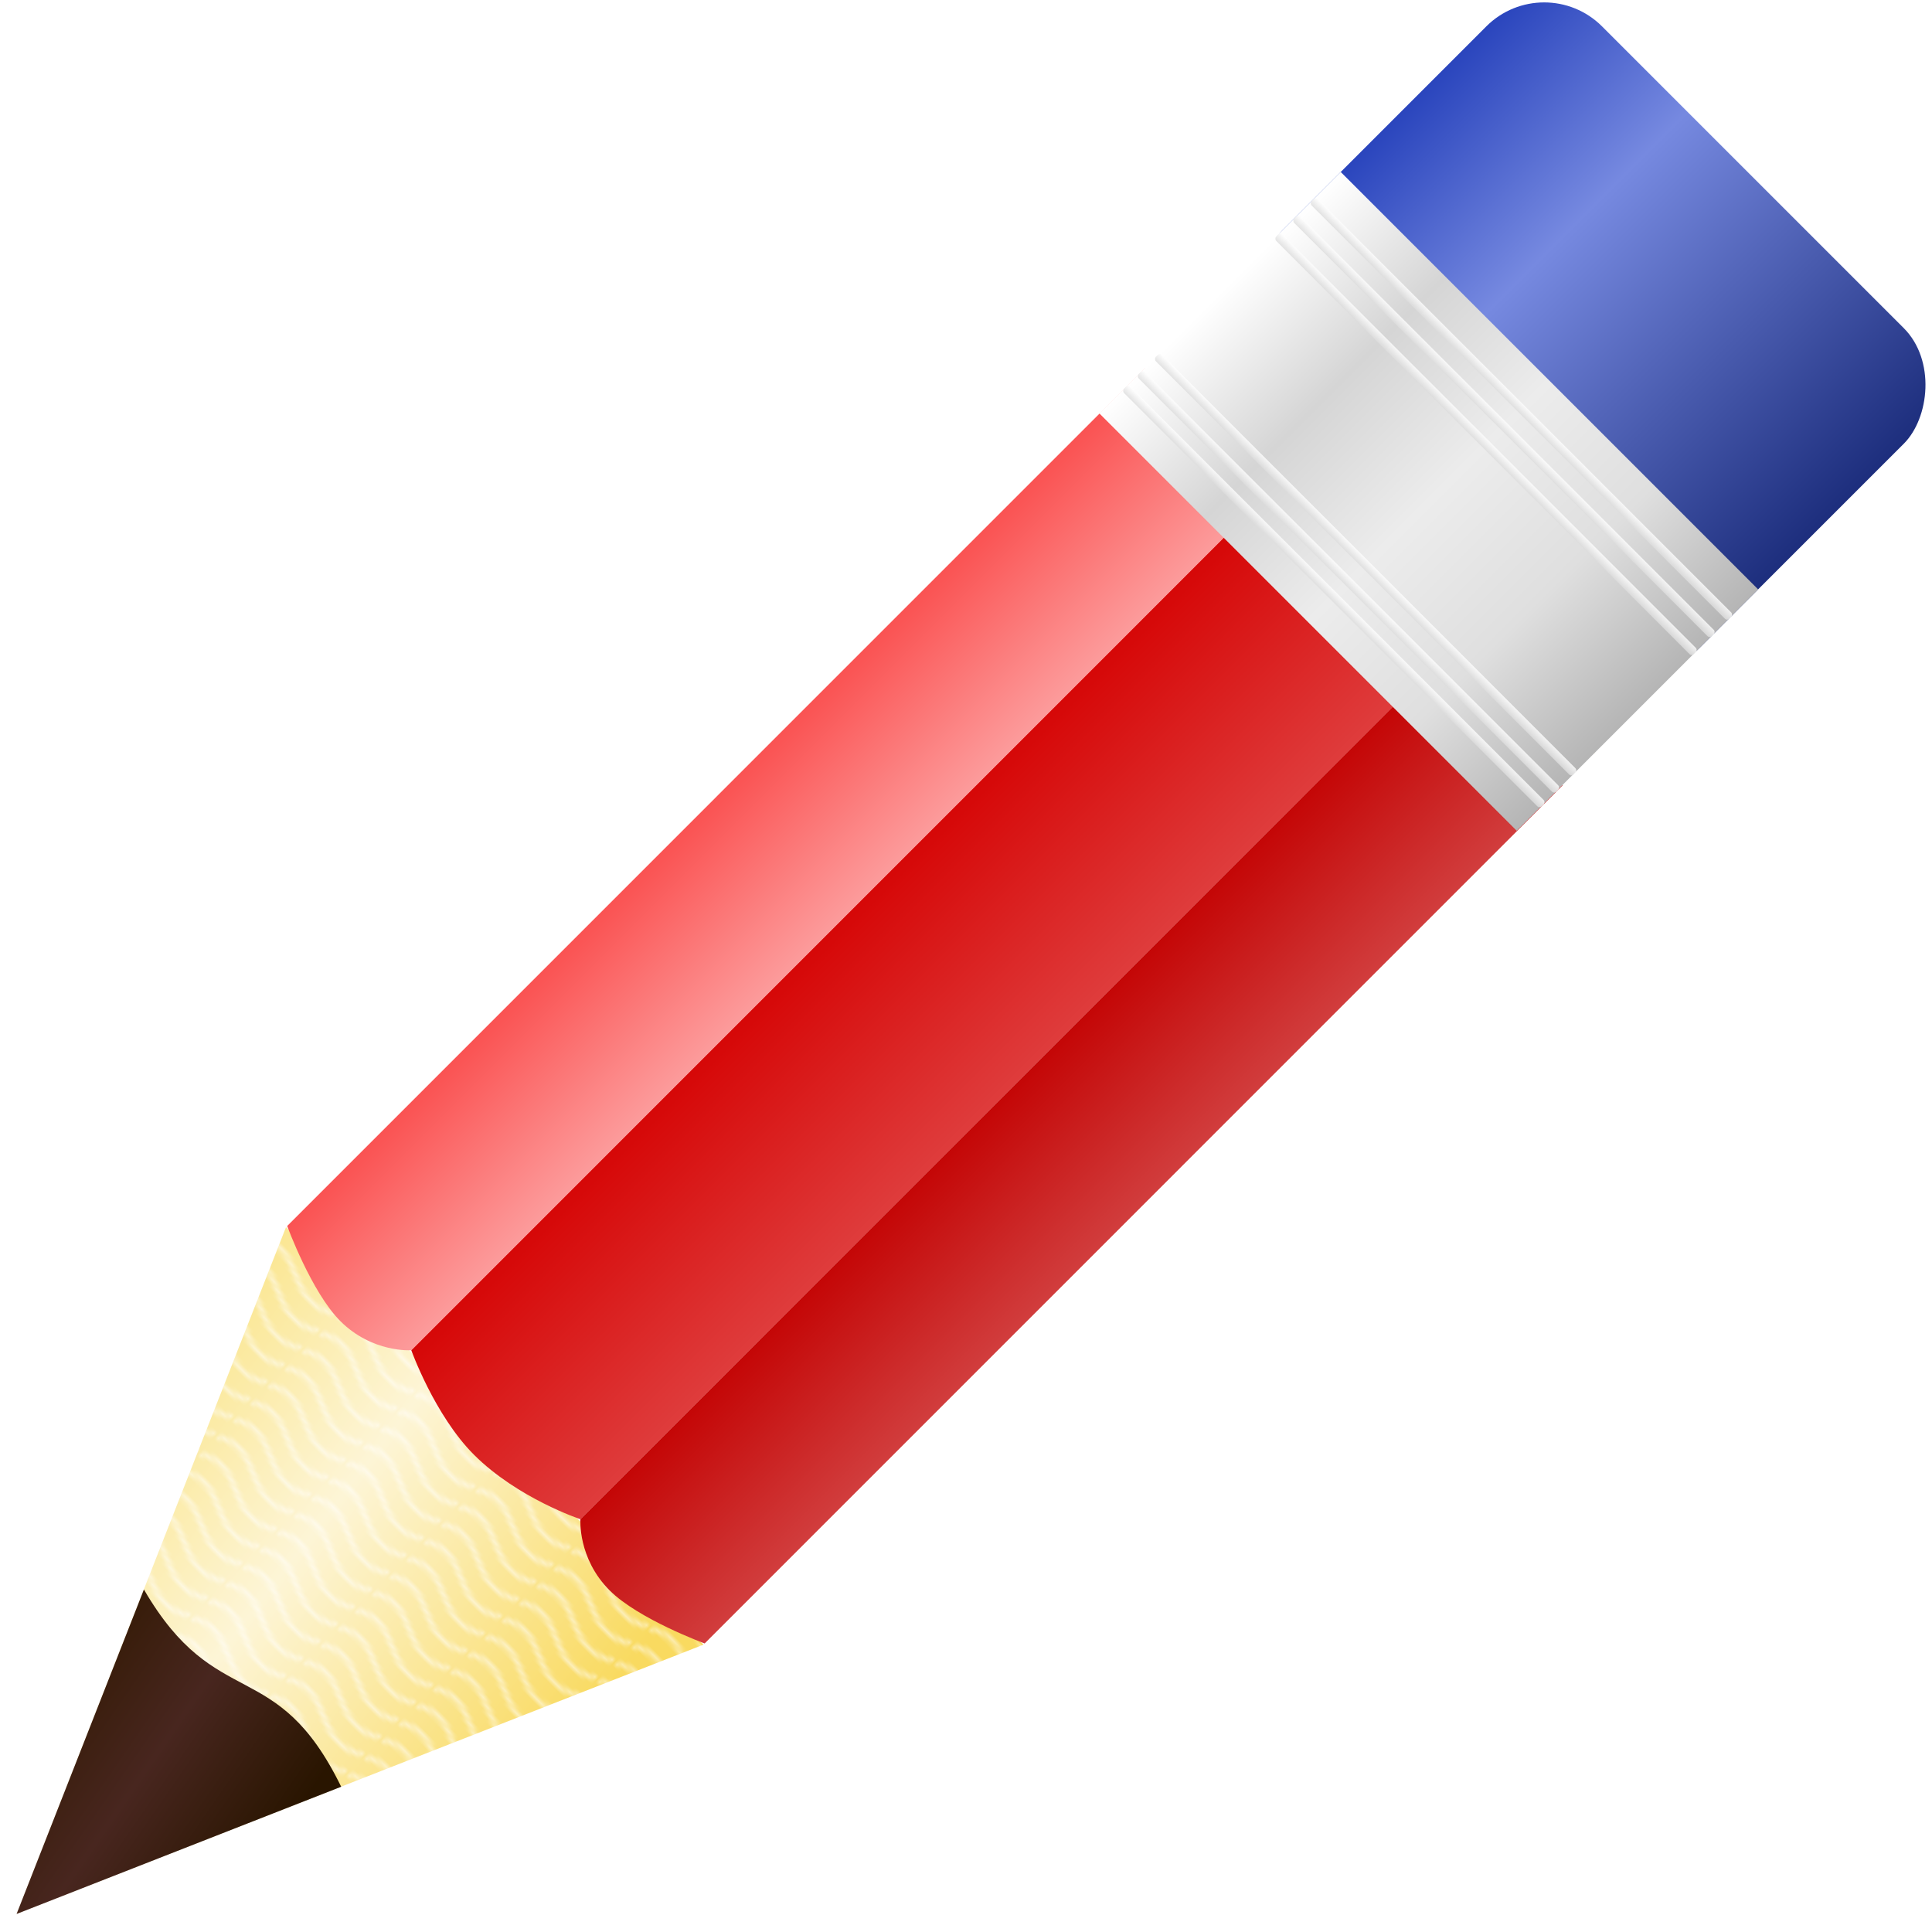 <?xml version="1.0" encoding="UTF-8" standalone="no"?>
<!-- Created with Inkscape (http://www.inkscape.org/) -->

<svg
   xmlns:osb="http://www.openswatchbook.org/uri/2009/osb"
   xmlns:dc="http://purl.org/dc/elements/1.1/"
   xmlns:cc="http://creativecommons.org/ns#"
   xmlns:rdf="http://www.w3.org/1999/02/22-rdf-syntax-ns#"
   xmlns:svg="http://www.w3.org/2000/svg"
   xmlns="http://www.w3.org/2000/svg"
   xmlns:xlink="http://www.w3.org/1999/xlink"
   xmlns:sodipodi="http://sodipodi.sourceforge.net/DTD/sodipodi-0.dtd"
   xmlns:inkscape="http://www.inkscape.org/namespaces/inkscape"
   sodipodi:docname="qtnote.svg"
   inkscape:version="0.48.4 r9939"
   version="1.1"
   id="svg2"
   height="542"
   width="542"
   inkscape:export-filename="/home/rion/Desktop/рисунок.png"
   inkscape:export-xdpi="7.495553"
   inkscape:export-ydpi="7.495553">
  <defs
     id="defs4">
    <linearGradient
       id="linearGradient5936">
      <stop
         style="stop-color:#301800;stop-opacity:1;"
         offset="0"
         id="stop5938" />
      <stop
         id="stop5944"
         offset="0.5"
         style="stop-color:#48261f;stop-opacity:1;" />
      <stop
         style="stop-color:#291500;stop-opacity:1;"
         offset="1"
         id="stop5940" />
    </linearGradient>
    <linearGradient
       id="linearGradient5926">
      <stop
         style="stop-color:#c40606;stop-opacity:1;"
         offset="0"
         id="stop5928" />
      <stop
         style="stop-color:#ffffff;stop-opacity:1;"
         offset="1"
         id="stop5930" />
    </linearGradient>
    <linearGradient
       id="linearGradient5918">
      <stop
         style="stop-color:#d60707;stop-opacity:1;"
         offset="0"
         id="stop5920" />
      <stop
         style="stop-color:#ffffff;stop-opacity:1;"
         offset="1"
         id="stop5922" />
    </linearGradient>
    <linearGradient
       id="linearGradient5910">
      <stop
         style="stop-color:#f80707;stop-opacity:1;"
         offset="0"
         id="stop5912" />
      <stop
         style="stop-color:#ffffff;stop-opacity:1;"
         offset="1"
         id="stop5914" />
    </linearGradient>
    <pattern
       inkscape:collect="always"
       xlink:href="#Wavywhite"
       id="pattern5908"
       patternTransform="translate(0,82)" />
    <linearGradient
       id="linearGradient5888">
      <stop
         style="stop-color:#2a45bd;stop-opacity:1;"
         offset="0"
         id="stop5890" />
      <stop
         id="stop5904"
         offset="0.343"
         style="stop-color:#7689e0;stop-opacity:1;" />
      <stop
         style="stop-color:#1d2e7d;stop-opacity:1;"
         offset="1"
         id="stop5892" />
    </linearGradient>
    <linearGradient
       id="linearGradient5848">
      <stop
         id="stop5850"
         offset="0"
         style="stop-color:#ffffff;stop-opacity:1;" />
      <stop
         id="stop5852"
         offset="1"
         style="stop-color:#d6d6d6;stop-opacity:1;" />
    </linearGradient>
    <linearGradient
       id="linearGradient5810">
      <stop
         id="stop5812"
         offset="0"
         style="stop-color:#ffffff;stop-opacity:1;" />
      <stop
         style="stop-color:#eaeaea;stop-opacity:1;"
         offset="0.125"
         id="stop5820" />
      <stop
         style="stop-color:#d5d5d5;stop-opacity:1;"
         offset="0.25"
         id="stop5818" />
      <stop
         style="stop-color:#ececec;stop-opacity:1;"
         offset="0.5"
         id="stop5816" />
      <stop
         id="stop5822"
         offset="0.75"
         style="stop-color:#dfdfdf;stop-opacity:1;" />
      <stop
         id="stop5814"
         offset="1"
         style="stop-color:#b5b5b5;stop-opacity:1;" />
    </linearGradient>
    <pattern
       inkscape:stockid="Wavy white"
       id="Wavywhite"
       height="5.181"
       width="30.066"
       patternUnits="userSpaceOnUse"
       inkscape:collect="always">
      <path
         id="path5202"
         d="M 7.597,0.061 C 5.079,-0.187 2.656,0.302 -0.01,1.788 L -0.01,3.061 C 2.773,1.431 5.173,1.052 7.472,1.280 C 9.770,1.508 11.969,2.361 14.253,3.218 C 18.820,4.931 23.804,6.676 30.066,3.061 L 30.062,1.788 C 23.622,5.497 19.246,3.770 14.691,2.061 C 12.413,1.207 10.115,0.311 7.597,0.061 z "
         style="fill:white;stroke:none;" />
    </pattern>
    <linearGradient
       id="linearGradient5728"
       osb:paint="gradient">
      <stop
         id="stop5736"
         offset="0"
         style="stop-color:#ffffff;stop-opacity:1;" />
      <stop
         style="stop-color:#ffe79b;stop-opacity:1;"
         offset="0.049"
         id="stop5752" />
      <stop
         style="stop-color:#ffffff;stop-opacity:1;"
         offset="0.11"
         id="stop5750" />
      <stop
         style="stop-color:#ffe48d;stop-opacity:1;"
         offset="0.323"
         id="stop5748" />
      <stop
         style="stop-color:#ffffff;stop-opacity:1;"
         offset="0.514"
         id="stop5746" />
      <stop
         style="stop-color:#ffe697;stop-opacity:1;"
         offset="1"
         id="stop5744" />
    </linearGradient>
    <linearGradient
       id="linearGradient3796"
       osb:paint="gradient">
      <stop
         style="stop-color:#f9da60;stop-opacity:1;"
         offset="0"
         id="stop3798" />
      <stop
         id="stop5934"
         offset="0.5"
         style="stop-color:#fdf5d6;stop-opacity:1;" />
      <stop
         style="stop-color:#f9de6b;stop-opacity:1;"
         offset="1"
         id="stop3800" />
    </linearGradient>
    <filter
       inkscape:collect="always"
       id="filter5784"
       color-interpolation-filters="sRGB">
      <feGaussianBlur
         inkscape:collect="always"
         stdDeviation="1.494"
         id="feGaussianBlur5786" />
    </filter>
    <linearGradient
       inkscape:collect="always"
       xlink:href="#linearGradient5848"
       id="linearGradient5846"
       x1="395.703"
       y1="155.804"
       x2="395.703"
       y2="160.848"
       gradientUnits="userSpaceOnUse" />
    <linearGradient
       inkscape:collect="always"
       xlink:href="#linearGradient5848"
       id="linearGradient5856"
       gradientUnits="userSpaceOnUse"
       x1="395.703"
       y1="155.804"
       x2="395.703"
       y2="160.848"
       gradientTransform="translate(0,9.5)" />
    <linearGradient
       inkscape:collect="always"
       xlink:href="#linearGradient5848"
       id="linearGradient5860"
       gradientUnits="userSpaceOnUse"
       gradientTransform="translate(0,-11.5)"
       x1="395.703"
       y1="155.804"
       x2="395.703"
       y2="160.848" />
    <linearGradient
       inkscape:collect="always"
       xlink:href="#linearGradient3796"
       id="linearGradient4849"
       gradientUnits="userSpaceOnUse"
       gradientTransform="matrix(0.707,0.707,-0.805,0.805,632.514,-280.988)"
       x1="484.798"
       y1="907.224"
       x2="301.281"
       y2="933.897" />
    <linearGradient
       inkscape:collect="always"
       xlink:href="#linearGradient5918"
       id="linearGradient4851"
       gradientUnits="userSpaceOnUse"
       gradientTransform="matrix(0.707,0.707,-0.606,0.606,555.681,-239.658)"
       x1="387.248"
       y1="738.648"
       x2="700.554"
       y2="738.648" />
    <linearGradient
       inkscape:collect="always"
       xlink:href="#linearGradient5926"
       id="linearGradient4853"
       gradientUnits="userSpaceOnUse"
       gradientTransform="matrix(0.707,0.707,-0.606,0.606,555.681,-239.658)"
       x1="454.379"
       y1="738.648"
       x2="677.42"
       y2="738.648" />
    <linearGradient
       inkscape:collect="always"
       xlink:href="#linearGradient5936"
       id="linearGradient4855"
       gradientUnits="userSpaceOnUse"
       gradientTransform="matrix(0.97,0.97,-1.07,1.07,668.06,-524.717)"
       x1="365.216"
       y1="816.429"
       x2="424.754"
       y2="804.429" />
    <linearGradient
       inkscape:collect="always"
       xlink:href="#linearGradient5888"
       id="linearGradient4857"
       gradientUnits="userSpaceOnUse"
       gradientTransform="matrix(1,0,0,0.795,248.573,-217.286)"
       x1="312.94"
       y1="23.681"
       x2="478.568"
       y2="23.681" />
    <linearGradient
       inkscape:collect="always"
       xlink:href="#linearGradient5910"
       id="linearGradient4859"
       gradientUnits="userSpaceOnUse"
       gradientTransform="matrix(0.707,0.707,-0.606,0.606,555.681,-239.658)"
       x1="287.46"
       y1="740.065"
       x2="454.402"
       y2="740.065" />
    <linearGradient
       inkscape:collect="always"
       xlink:href="#linearGradient5810"
       id="linearGradient4861"
       gradientUnits="userSpaceOnUse"
       gradientTransform="matrix(1,0,0,0.618,248.575,-198.944)"
       x1="312.94"
       y1="106.362"
       x2="478.568"
       y2="106.362" />
    <linearGradient
       inkscape:collect="always"
       xlink:href="#linearGradient5848"
       id="linearGradient4863"
       gradientUnits="userSpaceOnUse"
       gradientTransform="matrix(0.978,0,0,0.611,257.454,-197.8)"
       x1="395.703"
       y1="155.804"
       x2="395.703"
       y2="160.848" />
    <linearGradient
       inkscape:collect="always"
       xlink:href="#linearGradient5848"
       id="linearGradient4865"
       gradientUnits="userSpaceOnUse"
       gradientTransform="matrix(0.978,0,0,0.611,257.454,-191.993)"
       x1="395.703"
       y1="155.804"
       x2="395.703"
       y2="160.848" />
    <linearGradient
       inkscape:collect="always"
       xlink:href="#linearGradient5848"
       id="linearGradient4867"
       gradientUnits="userSpaceOnUse"
       gradientTransform="matrix(0.978,0,0,0.611,257.454,-204.613)"
       x1="395.703"
       y1="155.804"
       x2="395.703"
       y2="160.848" />
    <linearGradient
       inkscape:collect="always"
       xlink:href="#linearGradient5848"
       id="linearGradient4869"
       gradientUnits="userSpaceOnUse"
       gradientTransform="matrix(0.978,0,0,0.611,257.454,-266.422)"
       x1="395.703"
       y1="155.804"
       x2="395.703"
       y2="160.848" />
    <linearGradient
       inkscape:collect="always"
       xlink:href="#linearGradient5848"
       id="linearGradient4871"
       gradientUnits="userSpaceOnUse"
       gradientTransform="matrix(0.978,0,0,0.611,257.454,-259.506)"
       x1="395.703"
       y1="155.804"
       x2="395.703"
       y2="160.848" />
    <linearGradient
       inkscape:collect="always"
       xlink:href="#linearGradient5848"
       id="linearGradient4873"
       gradientUnits="userSpaceOnUse"
       gradientTransform="matrix(0.978,0,0,0.611,257.454,-252.375)"
       x1="395.703"
       y1="155.804"
       x2="395.703"
       y2="160.848" />
  </defs>
  <sodipodi:namedview
     id="base"
     pagecolor="#ffffff"
     bordercolor="#666666"
     borderopacity="1.0"
     inkscape:pageopacity="0.0"
     inkscape:pageshadow="2"
     inkscape:zoom="0.5"
     inkscape:cx="299.93912"
     inkscape:cy="198.79422"
     inkscape:document-units="px"
     inkscape:current-layer="layer1"
     showgrid="false"
     inkscape:snap-grids="false"
     inkscape:object-paths="true"
     showguides="true"
     inkscape:guide-bbox="true"
     inkscape:snap-page="true"
     inkscape:window-width="1118"
     inkscape:window-height="828"
     inkscape:window-x="671"
     inkscape:window-y="140"
     inkscape:window-maximized="0">
    <sodipodi:guide
       orientation="1,0"
       position="395.703,260.263"
       id="guide3792" />
  </sodipodi:namedview>
  <g
     inkscape:label="Layer 1"
     inkscape:groupmode="layer"
     id="layer1"
     transform="translate(0,-510.362)">
    <g
       id="g4830"
       inkscape:transform-center-x="173.00558"
       inkscape:transform-center-y="-102.2935"
       transform="translate(-148.907,289.656)">
      <path
         inkscape:export-ydpi="90"
         inkscape:export-xdpi="90"
         inkscape:export-filename="/home/rion/Desktop/rect5878.png"
         inkscape:connector-curvature="0"
         id="path3794"
         d="M 229.135,564.983 153.544,757.625 346.255,682.096"
         style="fill:url(#linearGradient4849);fill-opacity:1;stroke:none" />
      <path
         inkscape:export-ydpi="90"
         inkscape:export-xdpi="90"
         inkscape:export-filename="/home/rion/Desktop/rect5878.png"
         transform="matrix(0.707,0.707,-0.805,0.805,698.49,-346.967)"
         style="opacity:0.712;fill:url(#pattern5908);fill-opacity:1;stroke:none;filter:url(#filter5784)"
         d="m 312.94,858.387 82.763,166.689 82.865,-166.689"
         id="path5309"
         inkscape:connector-curvature="0" />
      <path
         inkscape:export-ydpi="90"
         inkscape:export-xdpi="90"
         inkscape:export-filename="/home/rion/Desktop/rect5878.png"
         sodipodi:nodetypes="cccccc"
         inkscape:connector-curvature="0"
         id="rect2985"
         d="m 504.953,358.709 47.486,47.484 -240.693,240.716 c 0,0 -17.631,-5.854 -29.88,-18.103 -11.032,-11.032 -17.606,-29.382 -17.606,-29.382 z"
         style="fill:url(#linearGradient4851);fill-opacity:1;stroke:none" />
      <path
         inkscape:export-ydpi="90"
         inkscape:export-xdpi="90"
         inkscape:export-filename="/home/rion/Desktop/rect5878.png"
         sodipodi:nodetypes="cccccc"
         inkscape:connector-curvature="0"
         id="path3772"
         d="M 587.287,441.041 552.429,406.183 311.736,646.899 c 0,0 -0.803,10.973 8.189,19.965 8.098,8.098 26.67,14.893 26.67,14.893 z"
         style="fill:url(#linearGradient4853);fill-opacity:1;stroke:none" />
      <path
         inkscape:export-ydpi="90"
         inkscape:export-xdpi="90"
         inkscape:export-filename="/home/rion/Desktop/rect5878.png"
         sodipodi:nodetypes="cccc"
         style="fill:url(#linearGradient4855);fill-opacity:1;stroke:none"
         d="m 189.281,666.618 -35.718,91.026 91.059,-35.688 c -18.198,-37.24 -35.034,-20.404 -55.34,-55.338 z"
         id="path3804"
         inkscape:connector-curvature="0" />
      <path
         inkscape:export-ydpi="90"
         inkscape:export-xdpi="90"
         inkscape:export-filename="/home/rion/Desktop/rect5878.png"
         inkscape:connector-curvature="0"
         id="path3812"
         d="m 479.162,314.93 28.072,42.406 47.324,47.321 41.731,27.394"
         style="fill:#fae280;fill-opacity:1;stroke:none" />
      <path
         inkscape:export-ydpi="90"
         inkscape:export-xdpi="90"
         inkscape:export-filename="/home/rion/Desktop/rect5878.png"
         style="fill:#fae280;fill-opacity:1;stroke:none"
         d="m 479.169,314.923 42.407,28.07 47.324,47.321 27.396,41.73"
         id="path3814"
         inkscape:connector-curvature="0" />
      <path
         inkscape:export-ydpi="90"
         inkscape:export-xdpi="90"
         inkscape:export-filename="/home/rion/Desktop/rect5878.png"
         transform="matrix(0.806,0.806,-0.282,0.282,261.988,22.104)"
         sodipodi:open="true"
         sodipodi:end="10.410411"
         sodipodi:start="4.3495516"
         d="m 380.079,121.746 c 12.844,-2.571 27.21,0.835 32.086,7.606 4.876,6.771 -1.583,14.344 -14.427,16.915 -12.844,2.571 -27.21,-0.835 -32.086,-7.606 -4.126,-5.729 -0.175,-12.201 9.517,-15.586"
         sodipodi:ry="13.113837"
         sodipodi:rx="24.876255"
         sodipodi:cy="134.00575"
         sodipodi:cx="388.90872"
         id="path3848"
         style="fill:#542b00;fill-opacity:1;stroke:none"
         sodipodi:type="arc" />
      <rect
         inkscape:export-ydpi="90"
         inkscape:export-xdpi="90"
         inkscape:export-filename="/home/rion/Desktop/rect5878.png"
         transform="matrix(0.707,0.707,-0.707,0.707,0,0)"
         ry="22.96"
         y="-261.834"
         x="561.514"
         height="126.772"
         width="165.628"
         id="rect5886"
         style="fill:url(#linearGradient4857);fill-opacity:1;stroke:none" />
      <path
         inkscape:export-ydpi="90"
         inkscape:export-xdpi="90"
         inkscape:export-filename="/home/rion/Desktop/rect5878.png"
         style="fill:url(#linearGradient4859);fill-opacity:1;stroke:none"
         d="m 470.169,323.926 34.859,34.858 -240.693,240.716 c 0,0 -10.973,0.804 -19.964,-8.188 -8.098,-8.098 -14.894,-26.67 -14.894,-26.67 z"
         id="path3768"
         inkscape:connector-curvature="0"
         sodipodi:nodetypes="cccccc" />
      <rect
         inkscape:export-ydpi="90"
         inkscape:export-xdpi="90"
         inkscape:export-filename="/home/rion/Desktop/rect5878.png"
         transform="matrix(0.707,0.707,-0.707,0.707,0,0)"
         y="-181.106"
         x="561.515"
         height="95.793"
         width="165.628"
         id="rect5788"
         style="fill:url(#linearGradient4861);fill-opacity:1;stroke:none" />
      <rect
         inkscape:export-ydpi="90"
         inkscape:export-xdpi="90"
         inkscape:export-filename="/home/rion/Desktop/rect5878.png"
         transform="matrix(0.707,0.707,-0.707,0.707,0,0)"
         ry="0.898"
         y="-102.562"
         x="561.508"
         height="2.499"
         width="165.745"
         id="rect5838"
         style="opacity:0.814;fill:url(#linearGradient4863);fill-opacity:1;stroke:none" />
      <rect
         inkscape:export-ydpi="90"
         inkscape:export-xdpi="90"
         inkscape:export-filename="/home/rion/Desktop/rect5878.png"
         transform="matrix(0.707,0.707,-0.707,0.707,0,0)"
         style="opacity:0.814;fill:url(#linearGradient4865);fill-opacity:1;stroke:none"
         id="rect5854"
         width="165.745"
         height="2.499"
         x="561.508"
         y="-96.755"
         ry="0.898" />
      <rect
         inkscape:export-ydpi="90"
         inkscape:export-xdpi="90"
         inkscape:export-filename="/home/rion/Desktop/rect5878.png"
         transform="matrix(0.707,0.707,-0.707,0.707,0,0)"
         ry="0.898"
         y="-109.376"
         x="561.508"
         height="2.499"
         width="165.745"
         id="rect5858"
         style="opacity:0.814;fill:url(#linearGradient4867);fill-opacity:1;stroke:none" />
      <rect
         inkscape:export-ydpi="90"
         inkscape:export-xdpi="90"
         inkscape:export-filename="/home/rion/Desktop/rect5878.png"
         transform="matrix(0.707,0.707,-0.707,0.707,0,0)"
         style="opacity:0.814;fill:url(#linearGradient4869);fill-opacity:1;stroke:none"
         id="rect5870"
         width="165.745"
         height="2.499"
         x="561.508"
         y="-171.184"
         ry="0.898" />
      <rect
         inkscape:export-ydpi="90"
         inkscape:export-xdpi="90"
         inkscape:export-filename="/home/rion/Desktop/rect5878.png"
         transform="matrix(0.707,0.707,-0.707,0.707,0,0)"
         ry="0.898"
         y="-164.269"
         x="561.508"
         height="2.499"
         width="165.745"
         id="rect5874"
         style="opacity:0.814;fill:url(#linearGradient4871);fill-opacity:1;stroke:none" />
      <rect
         inkscape:export-ydpi="90"
         inkscape:export-xdpi="90"
         transform="matrix(0.707,0.707,-0.707,0.707,0,0)"
         style="opacity:0.814;fill:url(#linearGradient4873);fill-opacity:1;stroke:none"
         id="rect5878"
         width="165.745"
         height="2.499"
         x="561.508"
         y="-157.137"
         ry="0.898" />
    </g>
  </g>
</svg>
